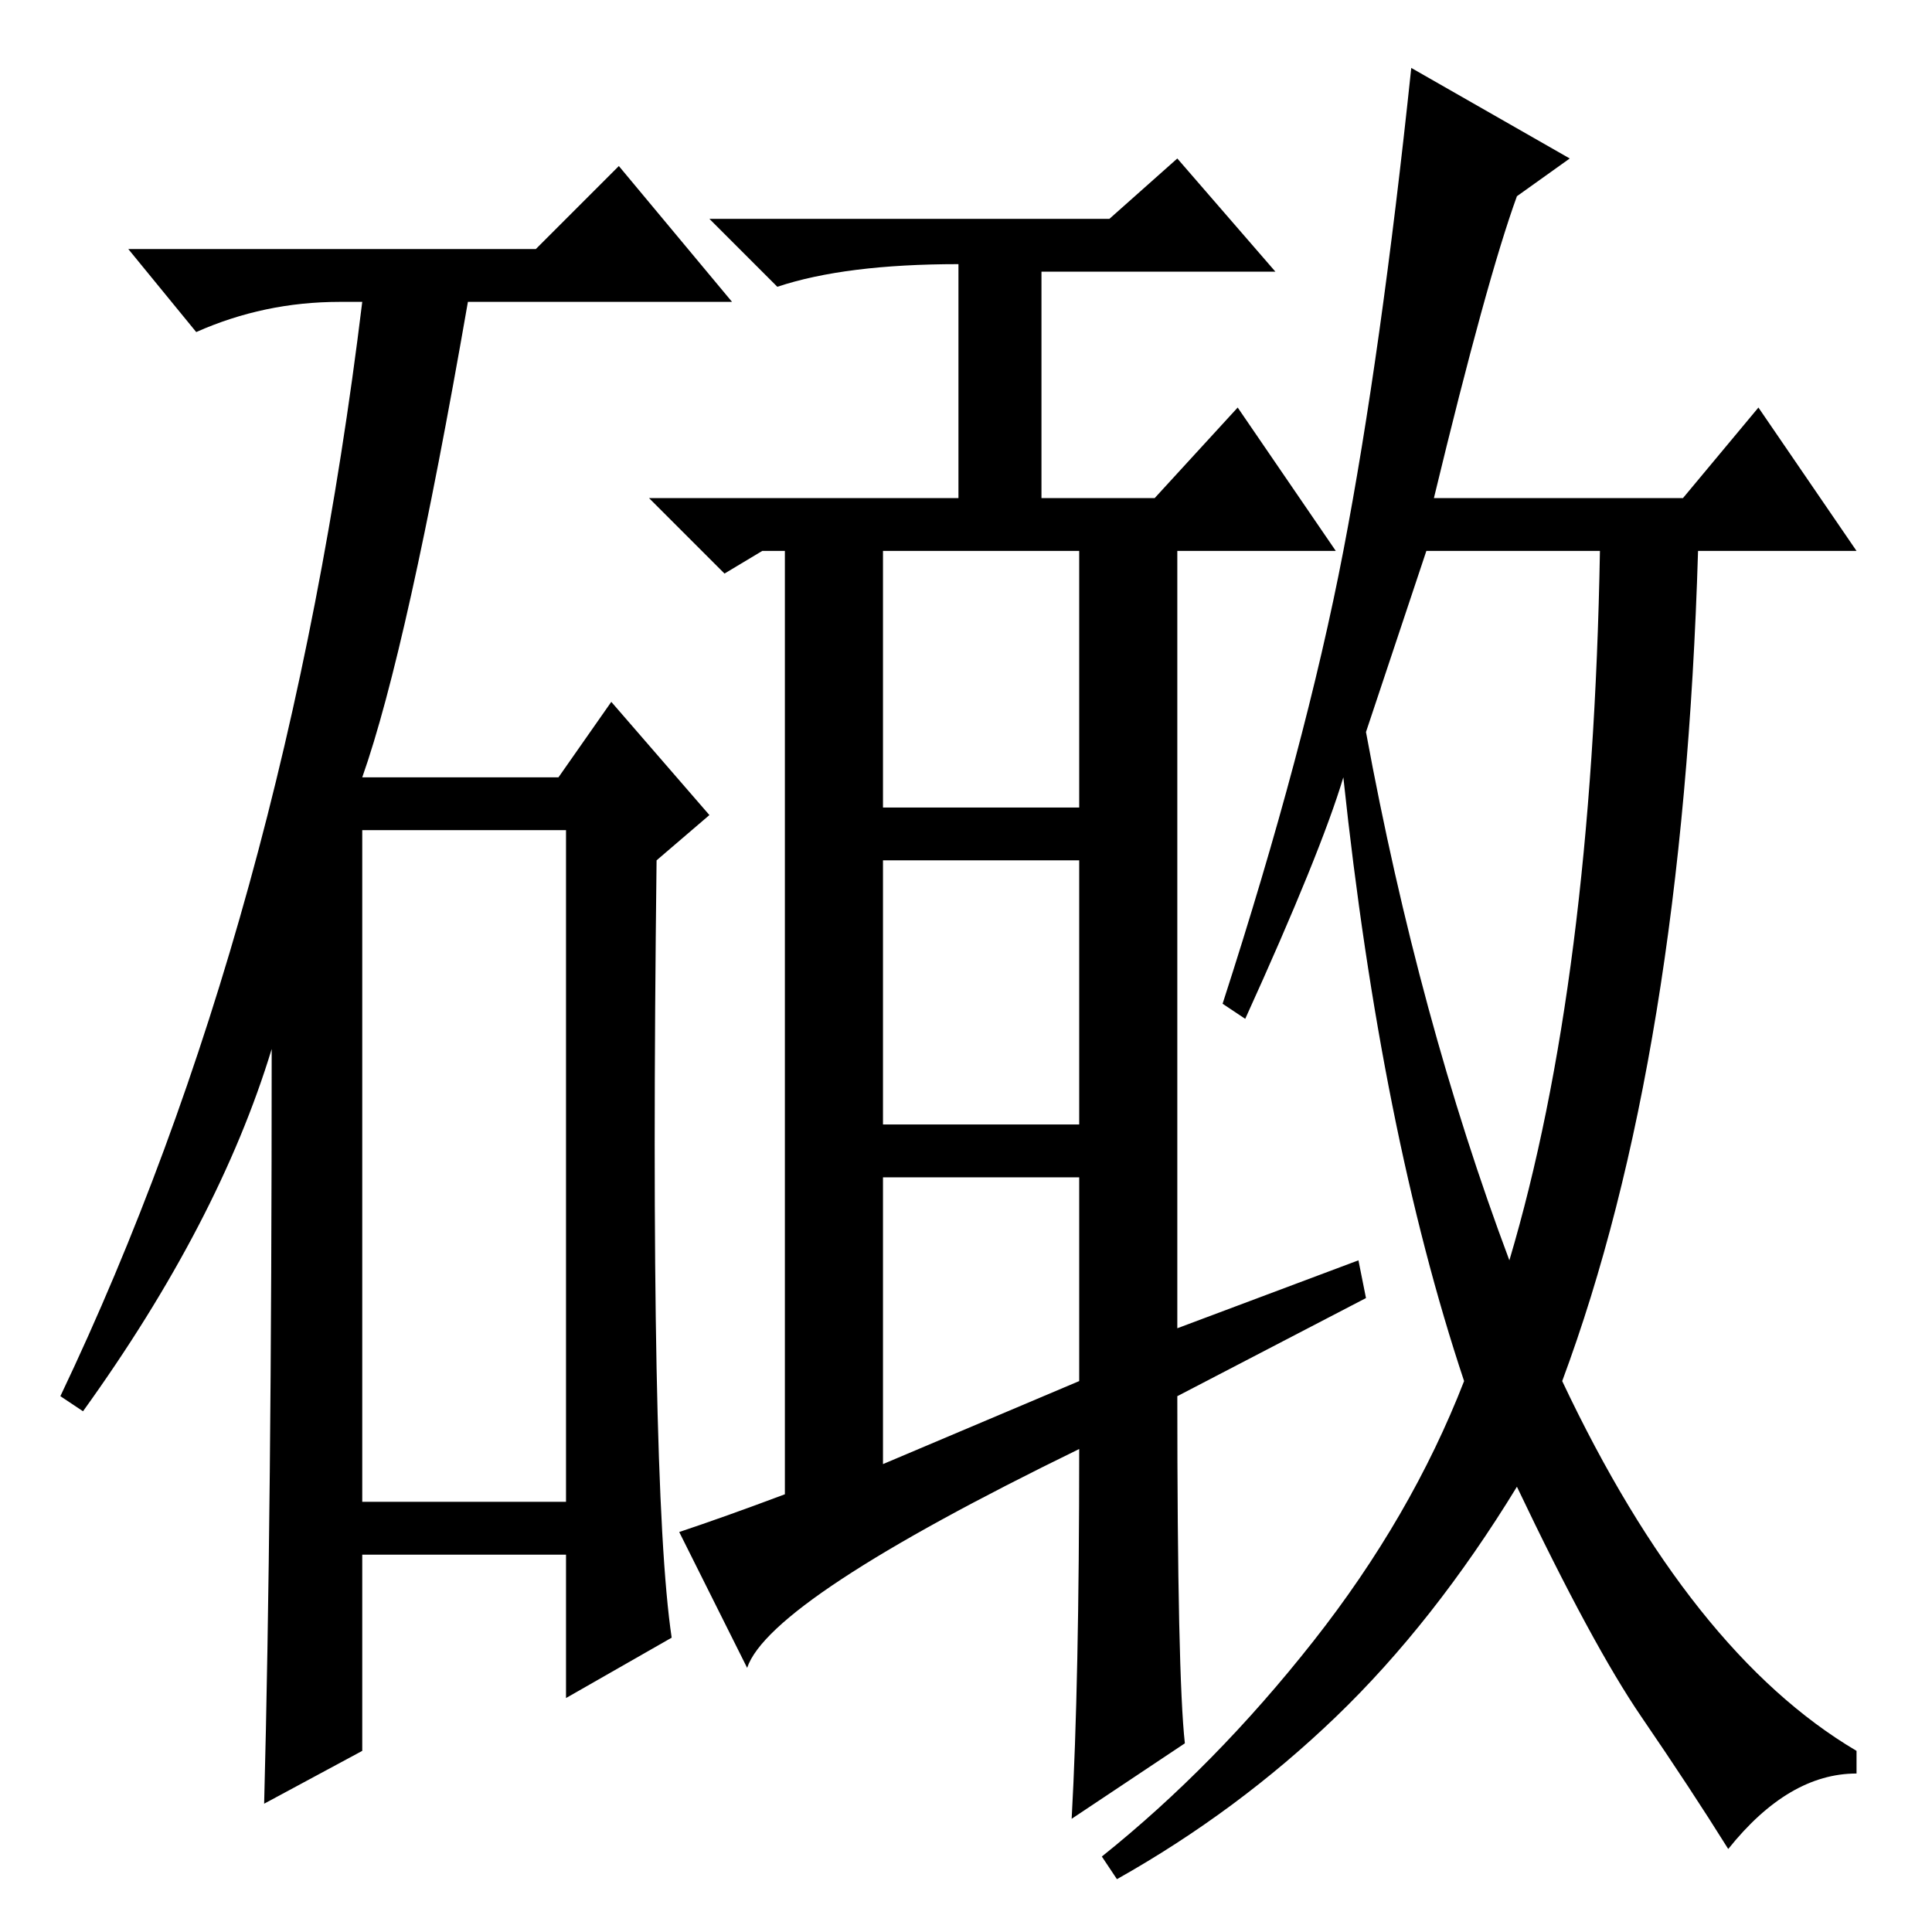 <?xml version="1.0" standalone="no"?>
<!DOCTYPE svg PUBLIC "-//W3C//DTD SVG 1.1//EN" "http://www.w3.org/Graphics/SVG/1.1/DTD/svg11.dtd" >
<svg xmlns="http://www.w3.org/2000/svg" xmlns:xlink="http://www.w3.org/1999/xlink" version="1.1" viewBox="0 -36 256 256">
  <g transform="matrix(1 0 0 -1 0 220)">
   <path fill="currentColor"
d="M71 223l11 11l15 -18h-35q-8 -46 -14 -63h26l7 10l13 -15l-7 -6q-1 -83 2 -103l-14 -8v19h-27v-26l-13 -7q1 38 1 100q-7 -23 -25 -48l-3 2q30 63 40 145h-3q-10 0 -19 -4l-9 11h54zM48 57h27v89h-27v-89zM157 25l-15 -10q1 18 1 49q-41 -20 -44 -29l-9 18q6 2 14 5v125
h-3l-5 -3l-10 10h41v31q-15 0 -24 -3l-9 9h53l9 8l13 -15h-31v-30h15l11 12l13 -19h-21v-103l24 9l1 -5l-25 -13q0 -37 1 -46zM117 149h26v34h-26v-34zM117 107h26v35h-26v-35zM117 62l26 11v27h-26v-38zM208 235l-7 -5q-4 -11 -11 -40h33l10 12l13 -19h-21q-2 -67 -18 -110
q17 -36 39 -49v-3q-9 0 -17 -10q-5 8 -11.5 17.5t-16.5 30.5q-11 -18 -24 -30.5t-29 -21.5l-2 3q15 12 28 28.5t20 34.5q-11 33 -16 80q-3 -10 -13 -32l-3 2q11 34 16 60t9 64zM181 159q7 -38 19 -70q11 37 12 94h-23z" />
  </g>

</svg>
